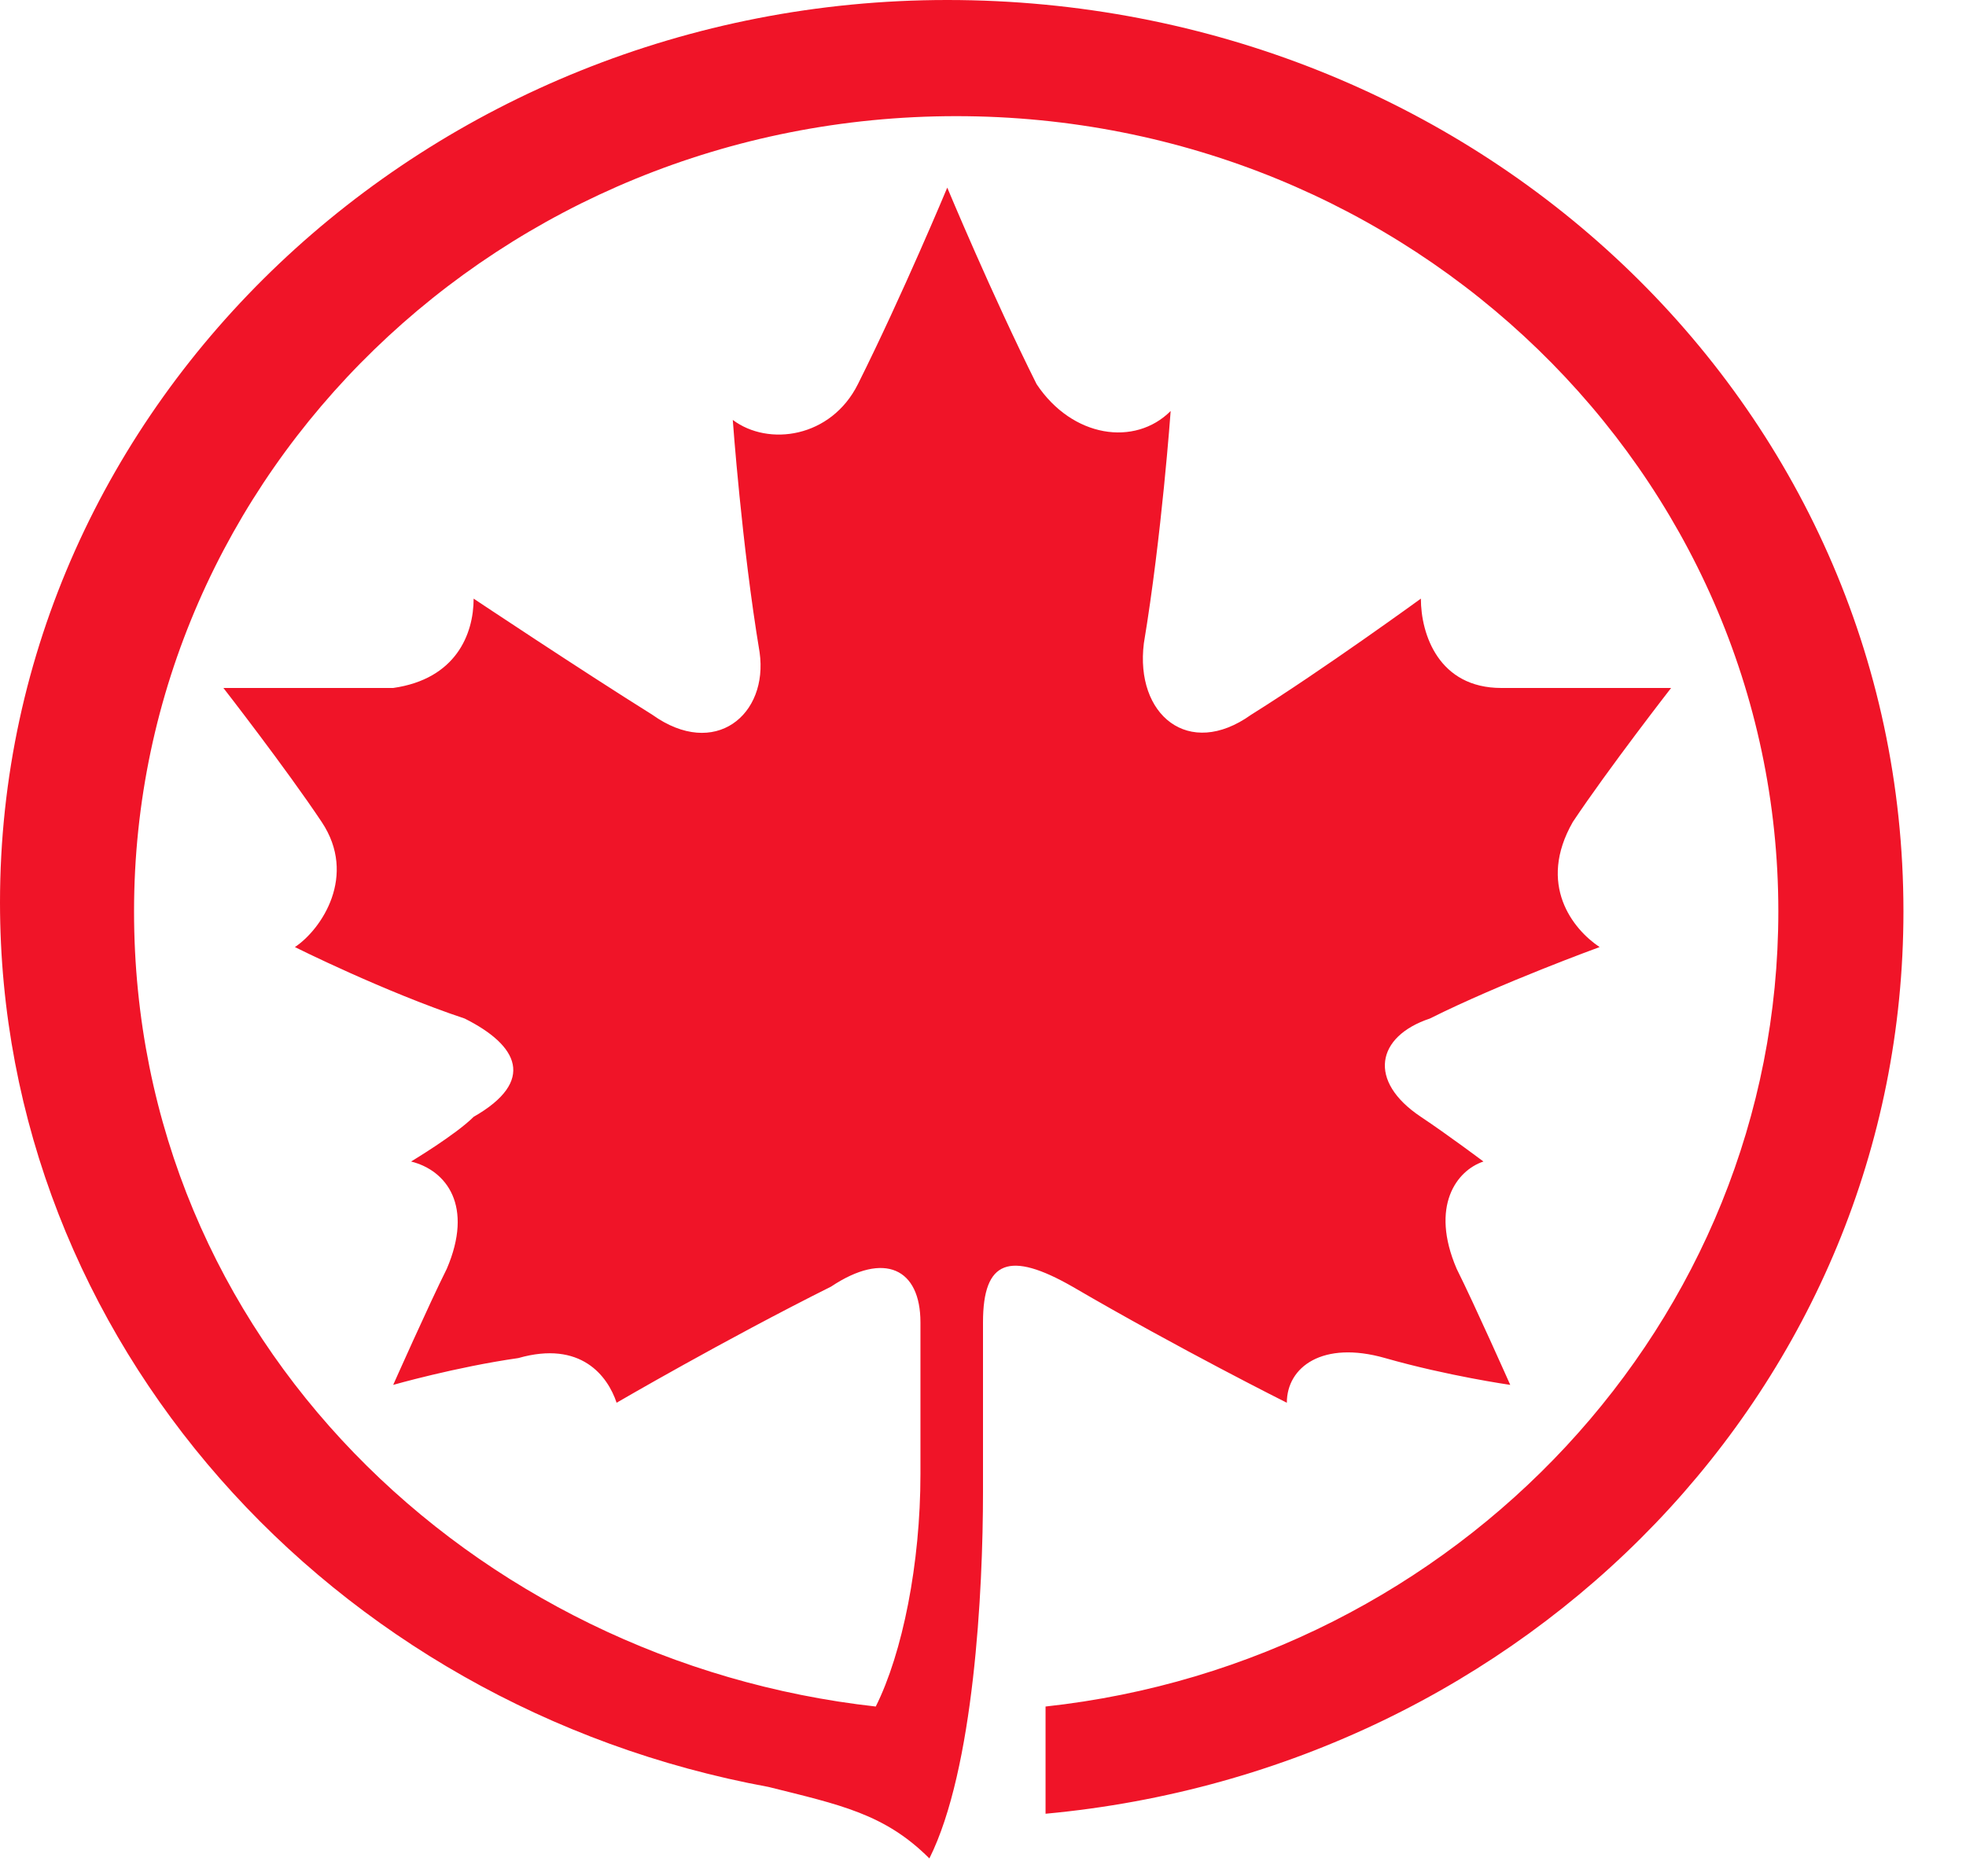 <?xml version="1.0" encoding="UTF-8"?>
<svg width="22px" height="21px" viewBox="0 0 22 21" version="1.1" xmlns="http://www.w3.org/2000/svg" xmlns:xlink="http://www.w3.org/1999/xlink">
    <title>ac_logo</title>
    <g id="Page-1" stroke="none" stroke-width="1" fill="none" fill-rule="evenodd">
        <g id="ac_logo" fill="#F01428" fill-rule="nonzero">
            <path d="M11,14.8 C11,14.1 11.3,14 12,14.4 C13.2,15.1 14.4,15.7 14.4,15.7 C14.4,15.3 14.8,15 15.5,15.2 C16.2,15.4 16.9,15.5 16.9,15.5 C16.9,15.5 16.5,14.6 16.3,14.2 C16,13.5 16.3,13.1 16.6,13 C16.6,13 16.2,12.7 15.9,12.5 C15.3,12.1 15.4,11.6 16,11.4 C16.8,11 17.9,10.6 17.9,10.6 C17.6,10.4 17.2,9.9 17.6,9.2 C18,8.6 18.7,7.7 18.7,7.7 C18.7,7.7 17.6,7.7 16.8,7.7 C16.1,7.7 15.9,7.1 15.9,6.7 C15.9,6.7 14.8,7.5 14,8 C13.3,8.5 12.7,8 12.8,7.2 C13,6 13.1,4.6 13.1,4.6 C12.7,5 12,4.9 11.6,4.3 C11.1,3.3 10.6,2.1 10.6,2.1 C10.6,2.1 10.1,3.3 9.6,4.3 C9.3,4.9 8.6,5 8.2,4.7 C8.2,4.7 8.3,6.1 8.5,7.3 C8.6,8 8,8.5 7.3,8 C6.5,7.5 5.3,6.7 5.3,6.7 C5.3,7.1 5.1,7.6 4.4,7.7 C3.6,7.7 2.5,7.7 2.5,7.7 C2.5,7.7 3.2,8.6 3.6,9.2 C4,9.8 3.6,10.4 3.3,10.6 C3.3,10.6 4.3,11.1 5.2,11.4 C5.8,11.7 6,12.1 5.3,12.5 C5.1,12.7 4.6,13 4.6,13 C5,13.1 5.3,13.5 5,14.2 C4.8,14.6 4.4,15.5 4.4,15.5 C4.4,15.5 5.1,15.3 5.8,15.2 C6.5,15 6.8,15.4 6.9,15.7 C6.9,15.7 8.1,15 9.3,14.4 C9.9,14 10.3,14.2 10.3,14.8 L10.3,16.5 C10.3,17.5 10.1,18.5 9.8,19.1 C5.3,18.6 1.5,15 1.5,10.2 C1.5,5.3 5.6,1.3 10.7,1.3 C15.8,1.3 19.9,5.3 19.9,10.2 C19.9,14.8 16.3,18.6 11.7,19.1 L11.7,20.3 C17.1,19.8 21.3,15.5 21.3,10.2 C21.3,4.5 16.5,0 10.6,0 C4.8,0 0,4.5 0,10.1 C0,15 3.7,19.1 8.6,20 C9.4,20.2 9.9,20.3 10.4,20.8 C10.9,19.8 11,17.8 11,16.7 L11,14.8 Z" id="Path"></path>
        </g>
    </g>
</svg>
